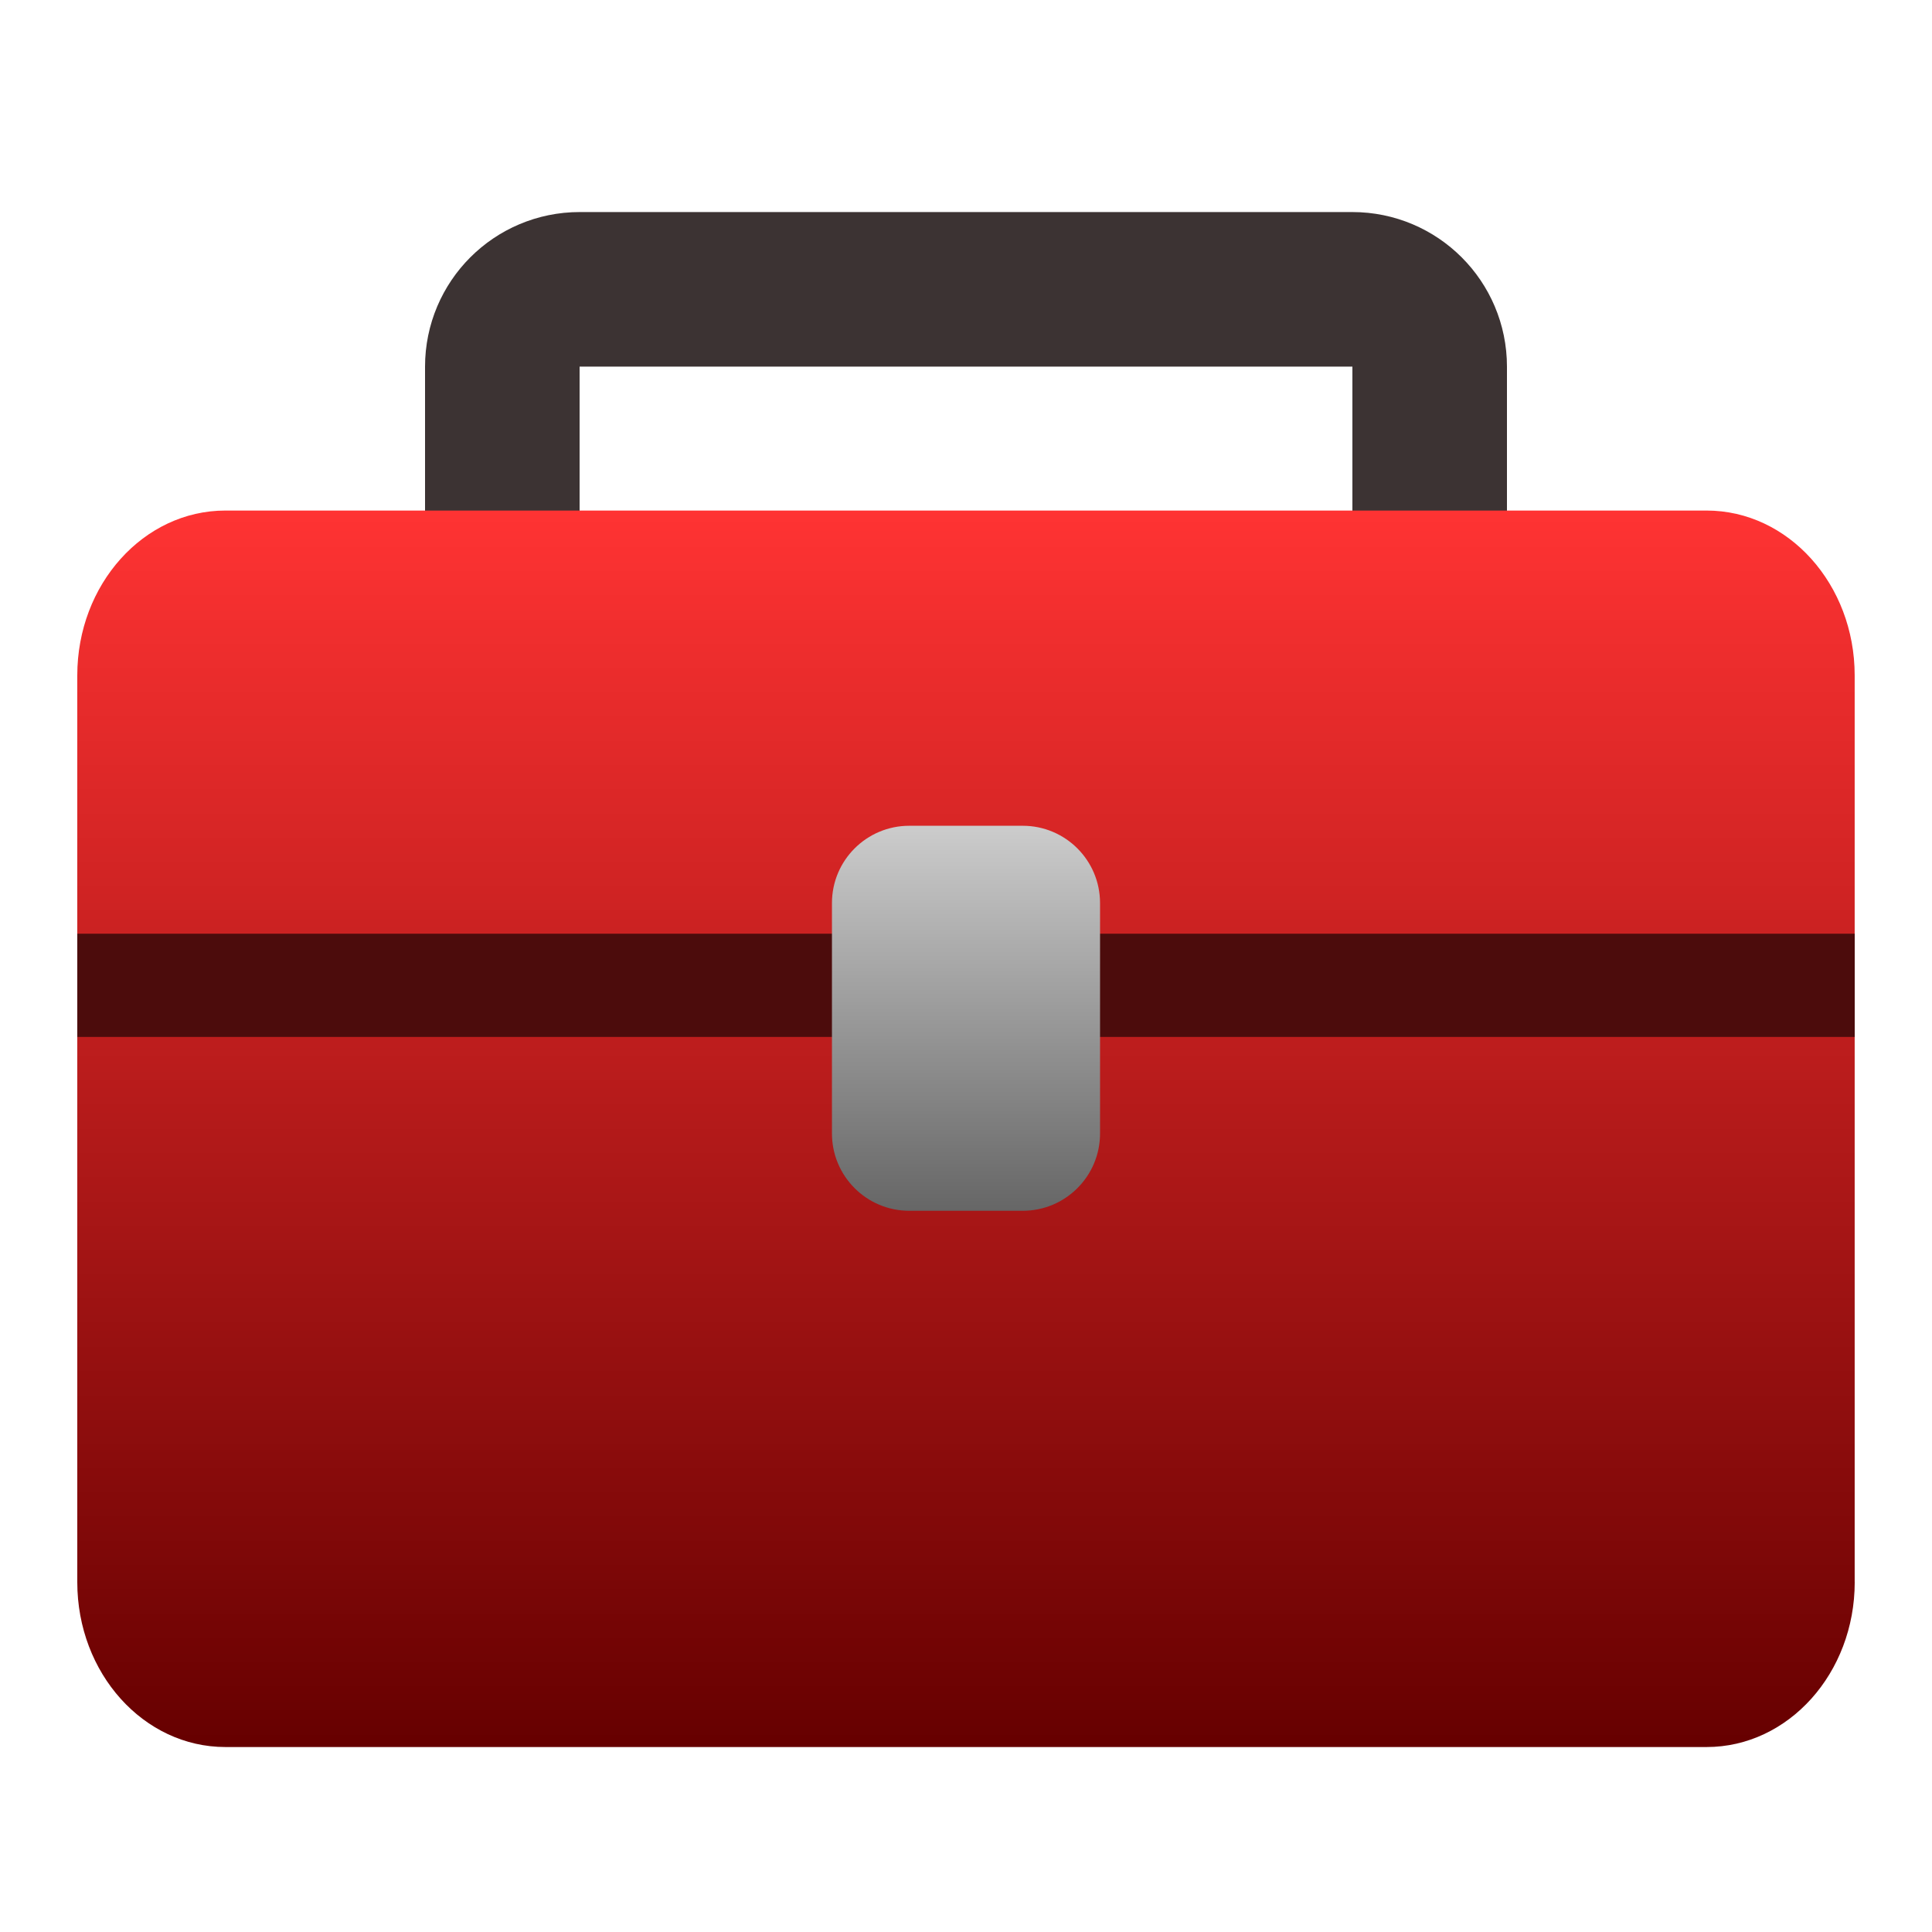 <?xml version="1.0" encoding="utf-8"?>
<!-- Generator: Adobe Illustrator 16.0.0, SVG Export Plug-In . SVG Version: 6.00 Build 0)  -->
<!DOCTYPE svg PUBLIC "-//W3C//DTD SVG 1.1//EN" "http://www.w3.org/Graphics/SVG/1.1/DTD/svg11.dtd">
<svg version="1.1" id="Layer_1" xmlns="http://www.w3.org/2000/svg" xmlns:xlink="http://www.w3.org/1999/xlink" x="0px" y="0px"
	 width="50px" height="50px" viewBox="0 0 50 50" enable-background="new 0 0 50 50" xml:space="preserve">
<path fill="none" stroke="#3C3333" stroke-width="4" stroke-miterlimit="10" d="M37,17.488c0,1.104-0.896,2-2,2H15
	c-1.104,0-2-0.896-2-2v-8c0-1.104,0.896-2,2-2h20c1.104,0,2,0.896,2,2V17.488z"/>
<linearGradient id="SVGID_1_" gradientUnits="userSpaceOnUse" x1="549" y1="796.213" x2="549" y2="828.213" gradientTransform="matrix(1 0 0 1 -524 -783)">
	<stop  offset="0" style="stop-color:#FF3333"/>
	<stop  offset="1" style="stop-color:#660000"/>
</linearGradient>
<path fill="url(#SVGID_1_)" d="M48,40.946c0,2.355-1.717,4.267-3.833,4.267H5.833C3.716,45.213,2,43.303,2,40.946V17.48
	c0-2.356,1.716-4.267,3.833-4.267h38.333c2.116,0,3.833,1.911,3.833,4.267V40.946z"/>
<rect x="2" y="24.164" fill="#4C0C0C" width="46" height="2.672"/>
<linearGradient id="SVGID_2_" gradientUnits="userSpaceOnUse" x1="267" y1="-302.371" x2="267" y2="-312.335" gradientTransform="matrix(1 0 0 -1 -242 -281)">
	<stop  offset="0" style="stop-color:#CCCCCC"/>
	<stop  offset="1" style="stop-color:#666666"/>
</linearGradient>
<path fill="url(#SVGID_2_)" d="M28.469,29.335c0,1.104-0.895,2-2,2h-2.938c-1.104,0-2-0.896-2-2v-5.964c0-1.104,0.896-2,2-2h2.938
	c1.105,0,2,0.896,2,2V29.335z"/>
</svg>
